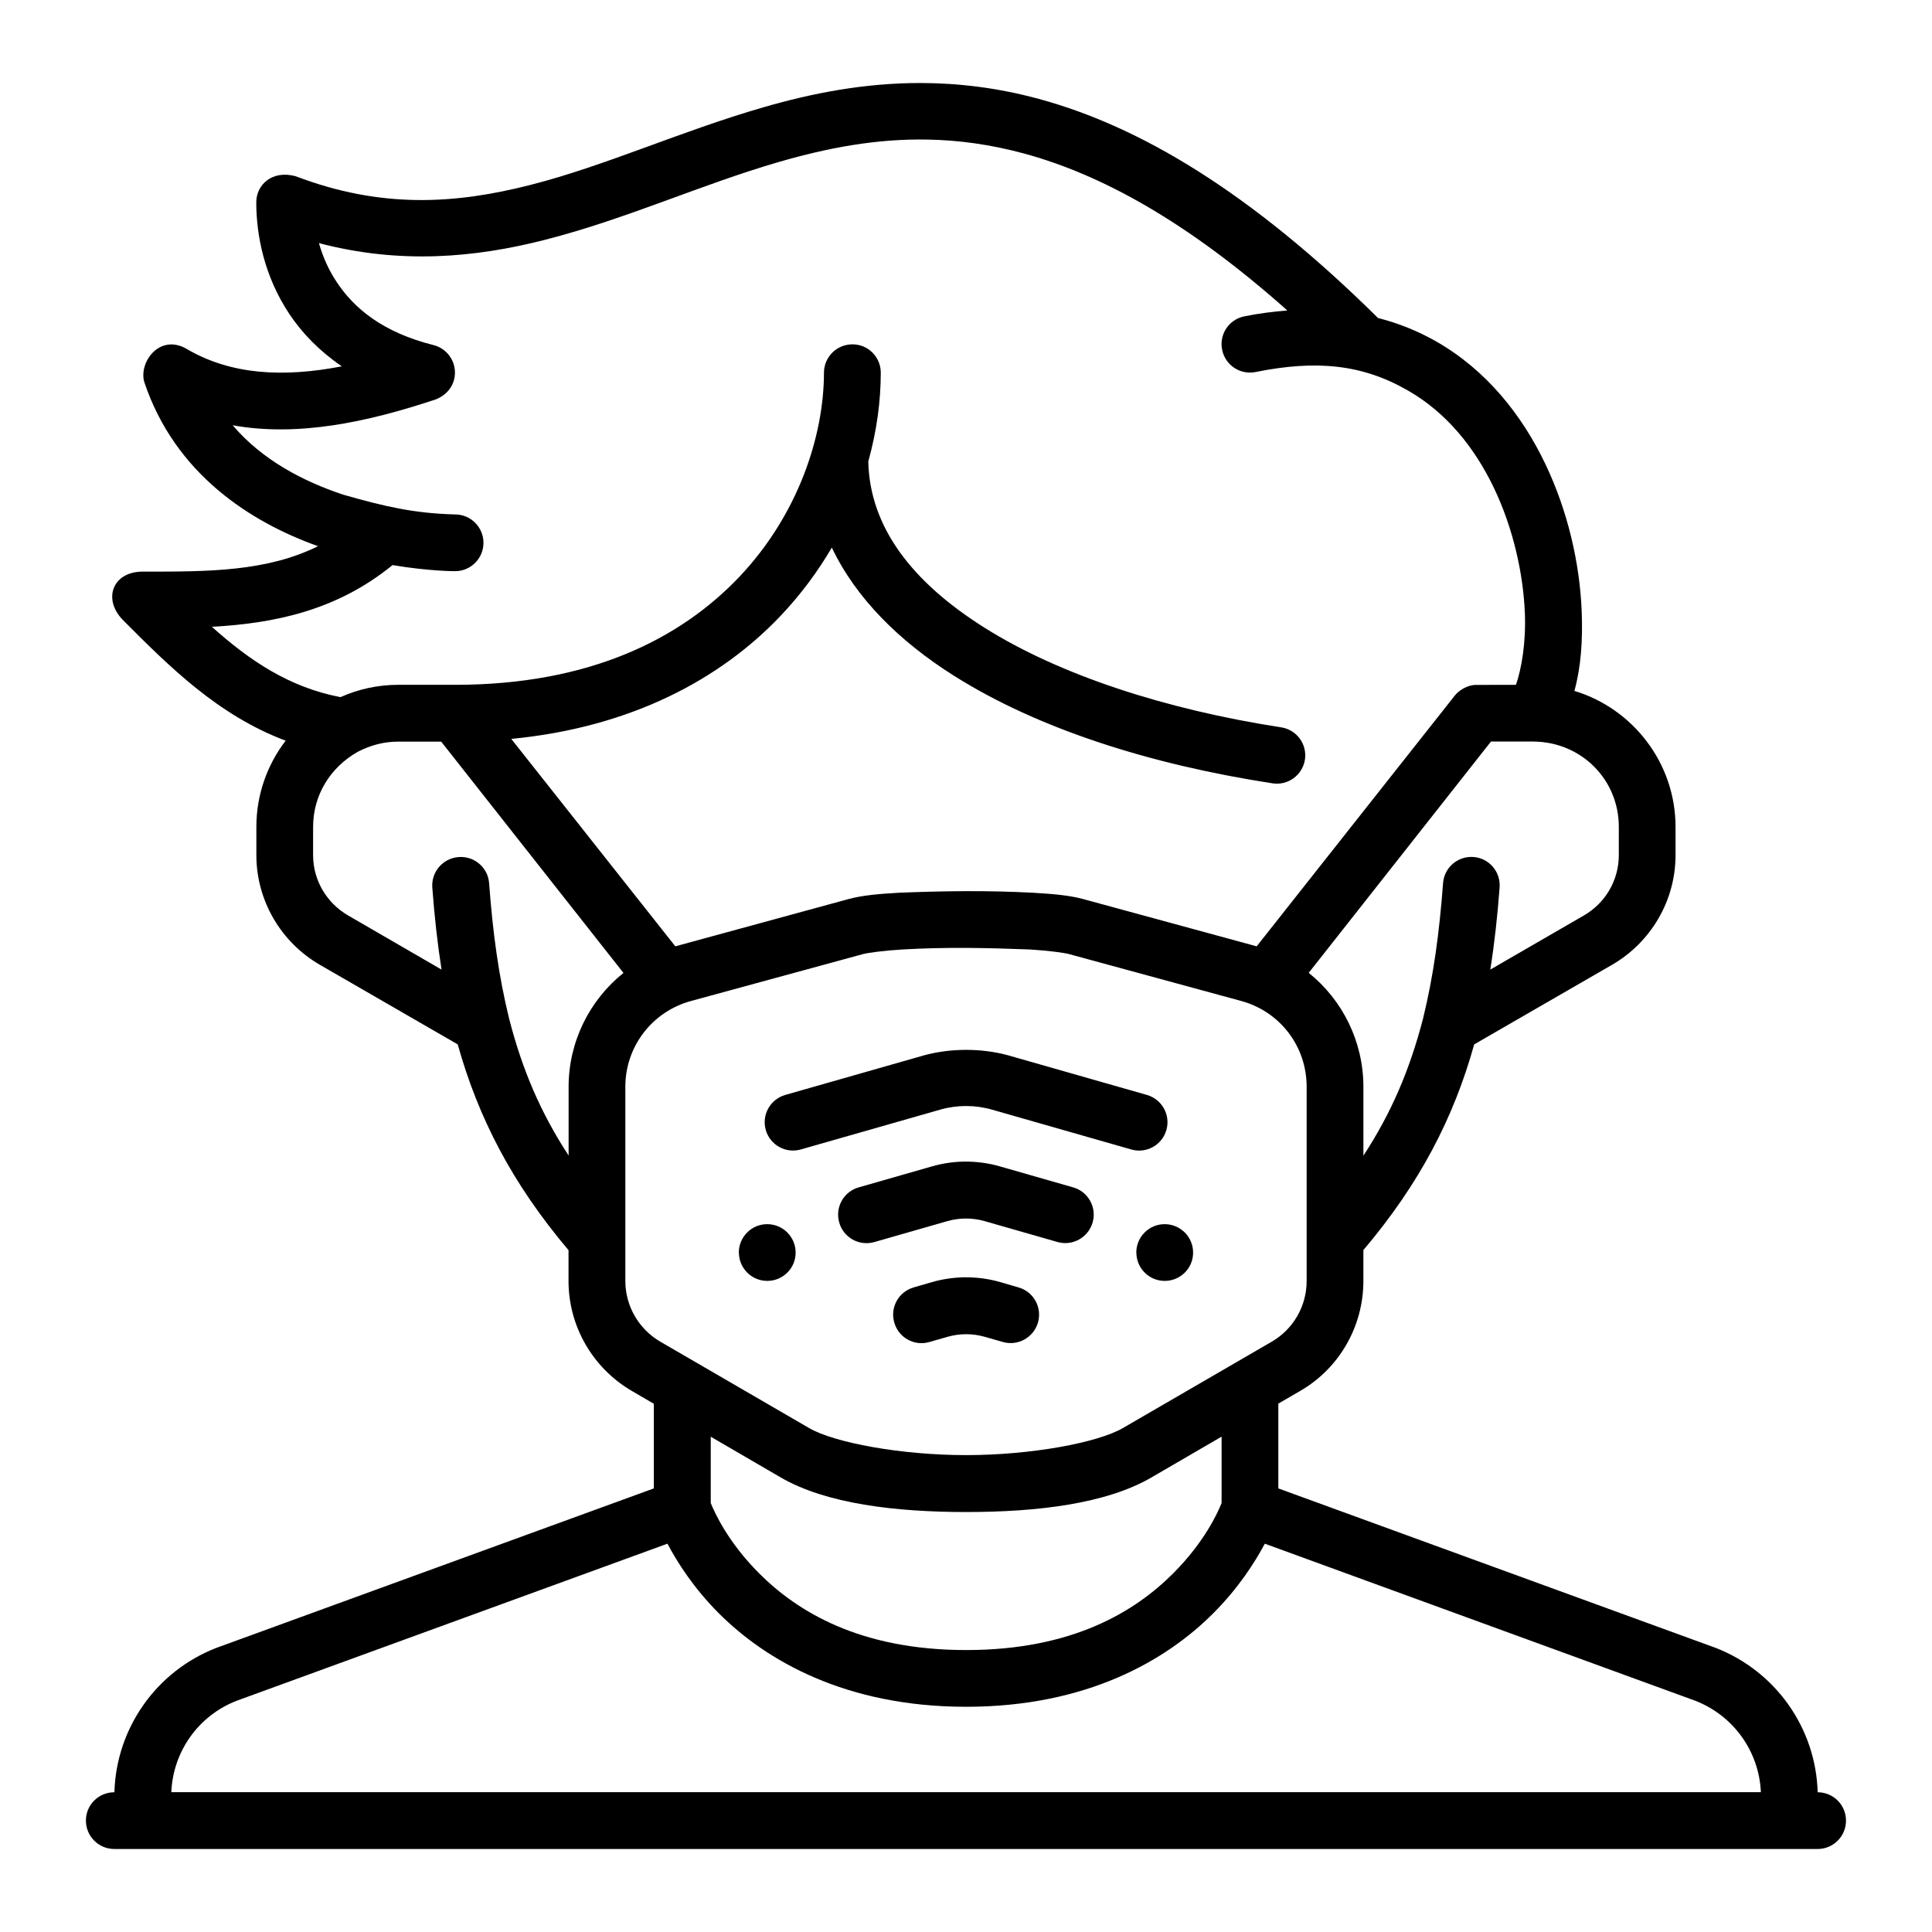 <?xml version="1.0" encoding="UTF-8" standalone="no"?>
<!-- Created with Inkscape (http://www.inkscape.org/) -->

<svg
   width="64pt"
   height="64pt"
   viewBox="0 0 22.578 22.578"
   version="1.1"
   id="svg831"
   inkscape:version="1.1.2 (b8e25be833, 2022-02-05)"
   sodipodi:docname="Export - Unblash - 64px.svg"
   inkscape:export-filename="E:\Icon Design\TR Icon Design Project\Carlos - Icon Design Project\Desember\Done\Expand\06 - Ampoule.png"
   inkscape:export-xdpi="576"
   inkscape:export-ydpi="576"
   xmlns:inkscape="http://www.inkscape.org/namespaces/inkscape"
   xmlns:sodipodi="http://sodipodi.sourceforge.net/DTD/sodipodi-0.dtd"
   xmlns="http://www.w3.org/2000/svg"
   xmlns:svg="http://www.w3.org/2000/svg"
   xmlns:rdf="http://www.w3.org/1999/02/22-rdf-syntax-ns#"
   xmlns:cc="http://creativecommons.org/ns#"
   xmlns:dc="http://purl.org/dc/elements/1.1/">
  <defs
     id="defs825">
    <pattern
       id="EMFhbasepattern"
       patternUnits="userSpaceOnUse"
       width="6"
       height="6"
       x="0"
       y="0" />
    <pattern
       id="EMFhbasepattern-9"
       patternUnits="userSpaceOnUse"
       width="6"
       height="6"
       x="0"
       y="0" />
    <pattern
       id="EMFhbasepattern-0"
       patternUnits="userSpaceOnUse"
       width="6"
       height="6"
       x="0"
       y="0" />
    <pattern
       id="EMFhbasepattern-7"
       patternUnits="userSpaceOnUse"
       width="6"
       height="6"
       x="0"
       y="0" />
    <pattern
       id="EMFhbasepattern-2"
       patternUnits="userSpaceOnUse"
       width="6"
       height="6"
       x="0"
       y="0" />
    <pattern
       id="EMFhbasepattern-98"
       patternUnits="userSpaceOnUse"
       width="6"
       height="6"
       x="0"
       y="0" />
    <pattern
       id="EMFhbasepattern-6"
       patternUnits="userSpaceOnUse"
       width="6"
       height="6"
       x="0"
       y="0" />
    <pattern
       id="EMFhbasepattern-01"
       patternUnits="userSpaceOnUse"
       width="6"
       height="6"
       x="0"
       y="0" />
    <pattern
       id="EMFhbasepattern-07"
       patternUnits="userSpaceOnUse"
       width="6"
       height="6"
       x="0"
       y="0" />
    <pattern
       id="EMFhbasepattern-8"
       patternUnits="userSpaceOnUse"
       width="6"
       height="6"
       x="0"
       y="0" />
    <pattern
       id="EMFhbasepattern-4"
       patternUnits="userSpaceOnUse"
       width="6"
       height="6"
       x="0"
       y="0" />
    <pattern
       id="EMFhbasepattern-40"
       patternUnits="userSpaceOnUse"
       width="6"
       height="6"
       x="0"
       y="0" />
    <pattern
       id="EMFhbasepattern-08"
       patternUnits="userSpaceOnUse"
       width="6"
       height="6"
       x="0"
       y="0" />
    <pattern
       id="EMFhbasepattern-04"
       patternUnits="userSpaceOnUse"
       width="6"
       height="6"
       x="0"
       y="0" />
    <pattern
       id="EMFhbasepattern-014"
       patternUnits="userSpaceOnUse"
       width="6"
       height="6"
       x="0"
       y="0" />
    <pattern
       id="EMFhbasepattern-27"
       patternUnits="userSpaceOnUse"
       width="6"
       height="6"
       x="0"
       y="0" />
    <pattern
       id="EMFhbasepattern-09"
       patternUnits="userSpaceOnUse"
       width="6"
       height="6"
       x="0"
       y="0" />
    <pattern
       id="EMFhbasepattern-5"
       patternUnits="userSpaceOnUse"
       width="6"
       height="6"
       x="0"
       y="0" />
    <pattern
       id="EMFhbasepattern-018"
       patternUnits="userSpaceOnUse"
       width="6"
       height="6"
       x="0"
       y="0" />
  </defs>
  <sodipodi:namedview
     id="base"
     pagecolor="#ffffff"
     bordercolor="#666666"
     borderopacity="1.0"
     inkscape:pageopacity="0.0"
     inkscape:pageshadow="2"
     inkscape:zoom="3.421875"
     inkscape:cx="42.666667"
     inkscape:cy="42.666667"
     inkscape:document-units="pt"
     inkscape:current-layer="layer1"
     showgrid="false"
     units="pt"
     inkscape:window-width="958"
     inkscape:window-height="1041"
     inkscape:window-x="953"
     inkscape:window-y="0"
     inkscape:window-maximized="0"
     inkscape:pagecheckerboard="true"
     inkscape:showpageshadow="false"
     inkscape:object-paths="true"
     inkscape:snap-intersection-paths="true"
     inkscape:snap-smooth-nodes="true"
     inkscape:snap-midpoints="true"
     showguides="true"
     inkscape:snap-bbox="true"
     inkscape:bbox-nodes="true"
     inkscape:snap-nodes="false"
     inkscape:snap-global="true"
     inkscape:snap-others="false">
    <inkscape:grid
       type="xygrid"
       id="grid1378" />
    <sodipodi:guide
       position="0.97,21.608"
       orientation="78,0"
       id="guide1380"
       inkscape:locked="false" />
    <sodipodi:guide
       position="0.97,0.97"
       orientation="0,78"
       id="guide1382"
       inkscape:locked="false" />
    <sodipodi:guide
       position="21.608,0.97"
       orientation="-78,0"
       id="guide1384"
       inkscape:locked="false" />
    <sodipodi:guide
       position="21.608,21.608"
       orientation="0,-78"
       id="guide1386"
       inkscape:locked="false" />
  </sodipodi:namedview>
  <g
     inkscape:label="Icon"
     inkscape:groupmode="layer"
     id="layer1"
     transform="translate(0,-274.422)">
    <path
       id="path37200"
       style="color:#000000;display:inline;fill:#000000;stroke-width:1;stroke-linecap:round;stroke-linejoin:round;-inkscape-stroke:none"
       d="m 3.339,283.077 c -0.215,0.28 -0.343,0.63 -0.343,1.009 v 0.33 c 0,0.529 0.286,1.017 0.742,1.281 l 1.611,0.93 c 0.241,0.861 0.639,1.63 1.295,2.405 v 0.361 c 0,0.528 0.283,1.018 0.74,1.284 l 0.257,0.15 v 0.989 l -5.113,1.864 c -0.703,0.273 -1.17,0.94 -1.191,1.687 -0.184,-7.3e-4 -0.333,0.147 -0.333,0.33 -6.634e-4,0.184 0.149,0.334 0.333,0.333 H 21.243 c 0.183,-7.3e-4 0.331,-0.15 0.33,-0.333 -6.97e-4,-0.182 -0.148,-0.33 -0.331,-0.33 -0.021,-0.747 -0.488,-1.413 -1.191,-1.687 l -5.112,-1.864 v -0.991 l 0.257,-0.149 c 0.457,-0.265 0.737,-0.755 0.737,-1.284 v -0.361 c 0.656,-0.775 1.055,-1.543 1.295,-2.404 l 1.611,-0.93 c 0.456,-0.264 0.742,-0.752 0.742,-1.281 v -0.33 c 0,-0.747 -0.5,-1.384 -1.182,-1.59 0.077,-0.277 0.099,-0.594 0.085,-0.937 -0.023,-0.547 -0.157,-1.157 -0.428,-1.722 -0.271,-0.565 -0.685,-1.09 -1.274,-1.426 -0.206,-0.117 -0.432,-0.21 -0.678,-0.273 -1.492,-1.475 -2.785,-2.24 -3.963,-2.56 -0.486,-0.132 -0.949,-0.186 -1.392,-0.186 -0.649,6e-4 -1.256,0.118 -1.828,0.284 -0.964,0.278 -1.841,0.682 -2.718,0.906 -0.877,0.224 -1.741,0.283 -2.749,-0.101 -0.281,-0.075 -0.459,0.106 -0.459,0.305 0,0.387 0.094,0.866 0.387,1.306 0.149,0.224 0.353,0.434 0.613,0.611 -0.685,0.132 -1.296,0.101 -1.816,-0.205 -0.311,-0.179 -0.557,0.152 -0.494,0.385 0.36,1.081 1.249,1.643 2.032,1.922 -0.603,0.297 -1.277,0.298 -2.049,0.297 -0.354,0 -0.472,0.325 -0.228,0.569 0.535,0.537 1.107,1.11 1.899,1.407 z m 1.968,-4.22 c 0.044,-0.177 -0.063,-0.357 -0.24,-0.402 -0.594,-0.149 -0.927,-0.428 -1.131,-0.735 -0.098,-0.146 -0.165,-0.303 -0.209,-0.457 0.951,0.25 1.827,0.17 2.64,-0.038 0.956,-0.244 1.837,-0.651 2.738,-0.911 0.563,-0.163 1.129,-0.272 1.731,-0.261 0.362,0.006 0.736,0.056 1.131,0.163 0.892,0.242 1.899,0.786 3.077,1.834 -0.162,0.013 -0.33,0.034 -0.503,0.069 -0.179,0.036 -0.295,0.21 -0.259,0.389 0.035,0.18 0.21,0.297 0.389,0.262 0.719,-0.146 1.256,-0.088 1.783,0.216 0.447,0.255 0.778,0.665 1.004,1.137 0.226,0.472 0.343,1.003 0.362,1.462 0.014,0.344 -0.038,0.649 -0.104,0.84 l -0.467,10e-4 c -0.104,0 -0.204,0.068 -0.248,0.125 l -2.315,2.93 -2.03,-0.553 c -0.16,-0.043 -0.344,-0.059 -0.581,-0.073 -0.542,-0.029 -1.056,-0.021 -1.575,0 -0.237,0.014 -0.421,0.03 -0.581,0.073 l -2.027,0.553 -1.917,-2.424 c 1.401,-0.135 2.447,-0.699 3.149,-1.44 0.237,-0.25 0.435,-0.519 0.597,-0.796 0.281,0.592 0.791,1.097 1.429,1.499 0.986,0.622 2.298,1.037 3.72,1.256 0.181,0.029 0.351,-0.095 0.38,-0.277 0.027,-0.181 -0.097,-0.349 -0.277,-0.377 -1.356,-0.209 -2.597,-0.615 -3.47,-1.166 -0.857,-0.54 -1.339,-1.183 -1.356,-1.941 0.099,-0.355 0.146,-0.707 0.146,-1.039 -6.96e-4,-0.182 -0.148,-0.33 -0.33,-0.33 -0.183,-10e-4 -0.333,0.147 -0.334,0.33 0,0.741 -0.303,1.663 -0.987,2.385 -0.684,0.722 -1.744,1.264 -3.325,1.264 H 4.653 c -0.24,0 -0.468,0.052 -0.674,0.144 -0.6,-0.115 -1.062,-0.427 -1.503,-0.822 0.724,-0.04 1.457,-0.187 2.111,-0.721 0.43,0.072 0.73,0.071 0.73,0.071 0.183,7.3e-4 0.332,-0.147 0.333,-0.33 7.299e-4,-0.184 -0.149,-0.334 -0.333,-0.333 -0.482,-0.013 -0.826,-0.094 -1.306,-0.231 -0.465,-0.155 -0.942,-0.401 -1.292,-0.811 0.755,0.136 1.565,-0.032 2.381,-0.305 0.112,-0.048 0.182,-0.131 0.207,-0.23 z m 0.409,5.887 c -0.013,-0.184 -0.174,-0.321 -0.358,-0.306 -0.182,0.014 -0.319,0.173 -0.306,0.355 0.025,0.336 0.06,0.654 0.108,0.96 L 4.071,285.122 C 3.816,284.975 3.659,284.708 3.659,284.416 v -0.33 c 0,-0.374 0.202,-0.698 0.525,-0.88 0.156,-0.079 0.307,-0.117 0.469,-0.117 h 0.503 l 2.13,2.703 c -0.395,0.316 -0.641,0.802 -0.641,1.331 v 0.803 C 6.318,287.426 6.103,286.923 5.95,286.327 5.827,285.827 5.759,285.322 5.716,284.745 Z m 13.202,-0.659 v 0.33 c 0,0.291 -0.154,0.559 -0.409,0.706 l -1.093,0.632 c 0.049,-0.306 0.084,-0.625 0.109,-0.961 0.013,-0.183 -0.124,-0.342 -0.306,-0.355 -0.183,-0.013 -0.342,0.124 -0.355,0.306 -0.043,0.575 -0.11,1.078 -0.234,1.583 -0.156,0.601 -0.371,1.103 -0.697,1.602 v -0.807 c 3e-6,-0.528 -0.245,-1.014 -0.639,-1.33 l 2.13,-2.703 h 0.499 c 0.561,0.006 0.995,0.447 0.995,0.997 z m -6.881,1.433 c 0.218,0.013 0.403,0.04 0.446,0.051 l 2.023,0.551 c 0.454,0.124 0.764,0.531 0.764,1.002 v 2.27 c 3e-6,0.293 -0.155,0.563 -0.409,0.71 l -1.739,1.009 c -0.295,0.171 -1.072,0.316 -1.832,0.316 -0.76,0 -1.539,-0.145 -1.834,-0.316 l -1.738,-1.009 c -0.253,-0.147 -0.41,-0.417 -0.41,-0.71 8.294e-4,-0.757 0,-1.511 0,-2.27 0,-0.47 0.313,-0.878 0.767,-1.002 l 2.021,-0.551 c 0.042,-0.011 0.229,-0.038 0.448,-0.051 0.514,-0.03 0.998,-0.019 1.494,0 z m -2.861,1.7 c -0.175,0.051 -0.277,0.233 -0.227,0.409 0.05,0.176 0.233,0.278 0.409,0.228 0.542,-0.155 1.086,-0.31 1.628,-0.465 0.198,-0.057 0.41,-0.057 0.608,0 0.542,0.155 1.083,0.31 1.626,0.465 0.177,0.051 0.361,-0.051 0.411,-0.228 0.05,-0.176 -0.052,-0.358 -0.227,-0.409 -0.542,-0.155 -1.086,-0.31 -1.629,-0.465 -0.316,-0.085 -0.671,-0.08 -0.969,0 z m 2.087,0.779 c -0.126,0.002 -0.251,0.021 -0.373,0.056 l -0.855,0.245 c -0.176,0.05 -0.278,0.233 -0.228,0.409 0.049,0.178 0.234,0.281 0.411,0.23 l 0.855,-0.245 c 0.141,-0.04 0.291,-0.04 0.432,0 l 0.855,0.245 c 0.176,0.049 0.359,-0.054 0.409,-0.23 0.05,-0.176 -0.052,-0.359 -0.228,-0.409 l -0.855,-0.245 c -0.138,-0.04 -0.281,-0.058 -0.423,-0.056 z m -2.628,1.064 c 7.298e-4,0.183 0.15,0.331 0.333,0.33 0.182,-7.2e-4 0.33,-0.148 0.33,-0.33 7.297e-4,-0.183 -0.147,-0.332 -0.331,-0.333 -0.184,-7.1e-4 -0.333,0.149 -0.333,0.333 z m 4.645,0 c 7.3e-4,0.183 0.15,0.331 0.333,0.33 0.182,-7.2e-4 0.33,-0.148 0.33,-0.33 7.3e-4,-0.183 -0.147,-0.332 -0.331,-0.333 -0.184,-7.1e-4 -0.333,0.149 -0.333,0.333 z m -2.016,0.288 c -0.126,0.003 -0.251,0.021 -0.373,0.056 l -0.213,0.062 c -0.177,0.051 -0.279,0.235 -0.227,0.411 0.05,0.177 0.235,0.279 0.411,0.227 l 0.213,-0.061 c 0.141,-0.04 0.291,-0.04 0.432,0 l 0.213,0.061 c 0.176,0.05 0.359,-0.052 0.41,-0.227 0.051,-0.177 -0.051,-0.361 -0.228,-0.411 l -0.213,-0.062 c -0.138,-0.04 -0.281,-0.058 -0.423,-0.056 z m 3.012,1.862 v 0.776 c -0.046,0.116 -0.203,0.459 -0.566,0.822 -0.446,0.446 -1.175,0.896 -2.419,0.896 -1.244,0 -1.974,-0.451 -2.419,-0.896 -0.363,-0.363 -0.519,-0.706 -0.566,-0.822 v -0.775 l 0.818,0.476 c 0.531,0.308 1.341,0.404 2.167,0.404 0.827,0 1.634,-0.095 2.165,-0.404 z m -6.476,1.251 c 0.115,0.217 0.306,0.519 0.601,0.814 0.55,0.55 1.48,1.092 2.89,1.092 1.41,0 2.338,-0.542 2.887,-1.092 0.296,-0.296 0.488,-0.598 0.603,-0.814 l 5.032,1.836 c 0.446,0.174 0.745,0.593 0.765,1.068 H 2.002 c 0.02,-0.475 0.316,-0.894 0.763,-1.068 z"
       sodipodi:nodetypes="csscccscccccsccscccccscccsscscscsscsccscccccccccsccssccccccssccccccccccscccccscccccssccccsccccccccccssccccscccscccccccsccccsscccccsccccccccscccccccscccsccccccccsssssscsssccssccccccsccssscccscccssscccccccccc" />
  </g>
</svg>
